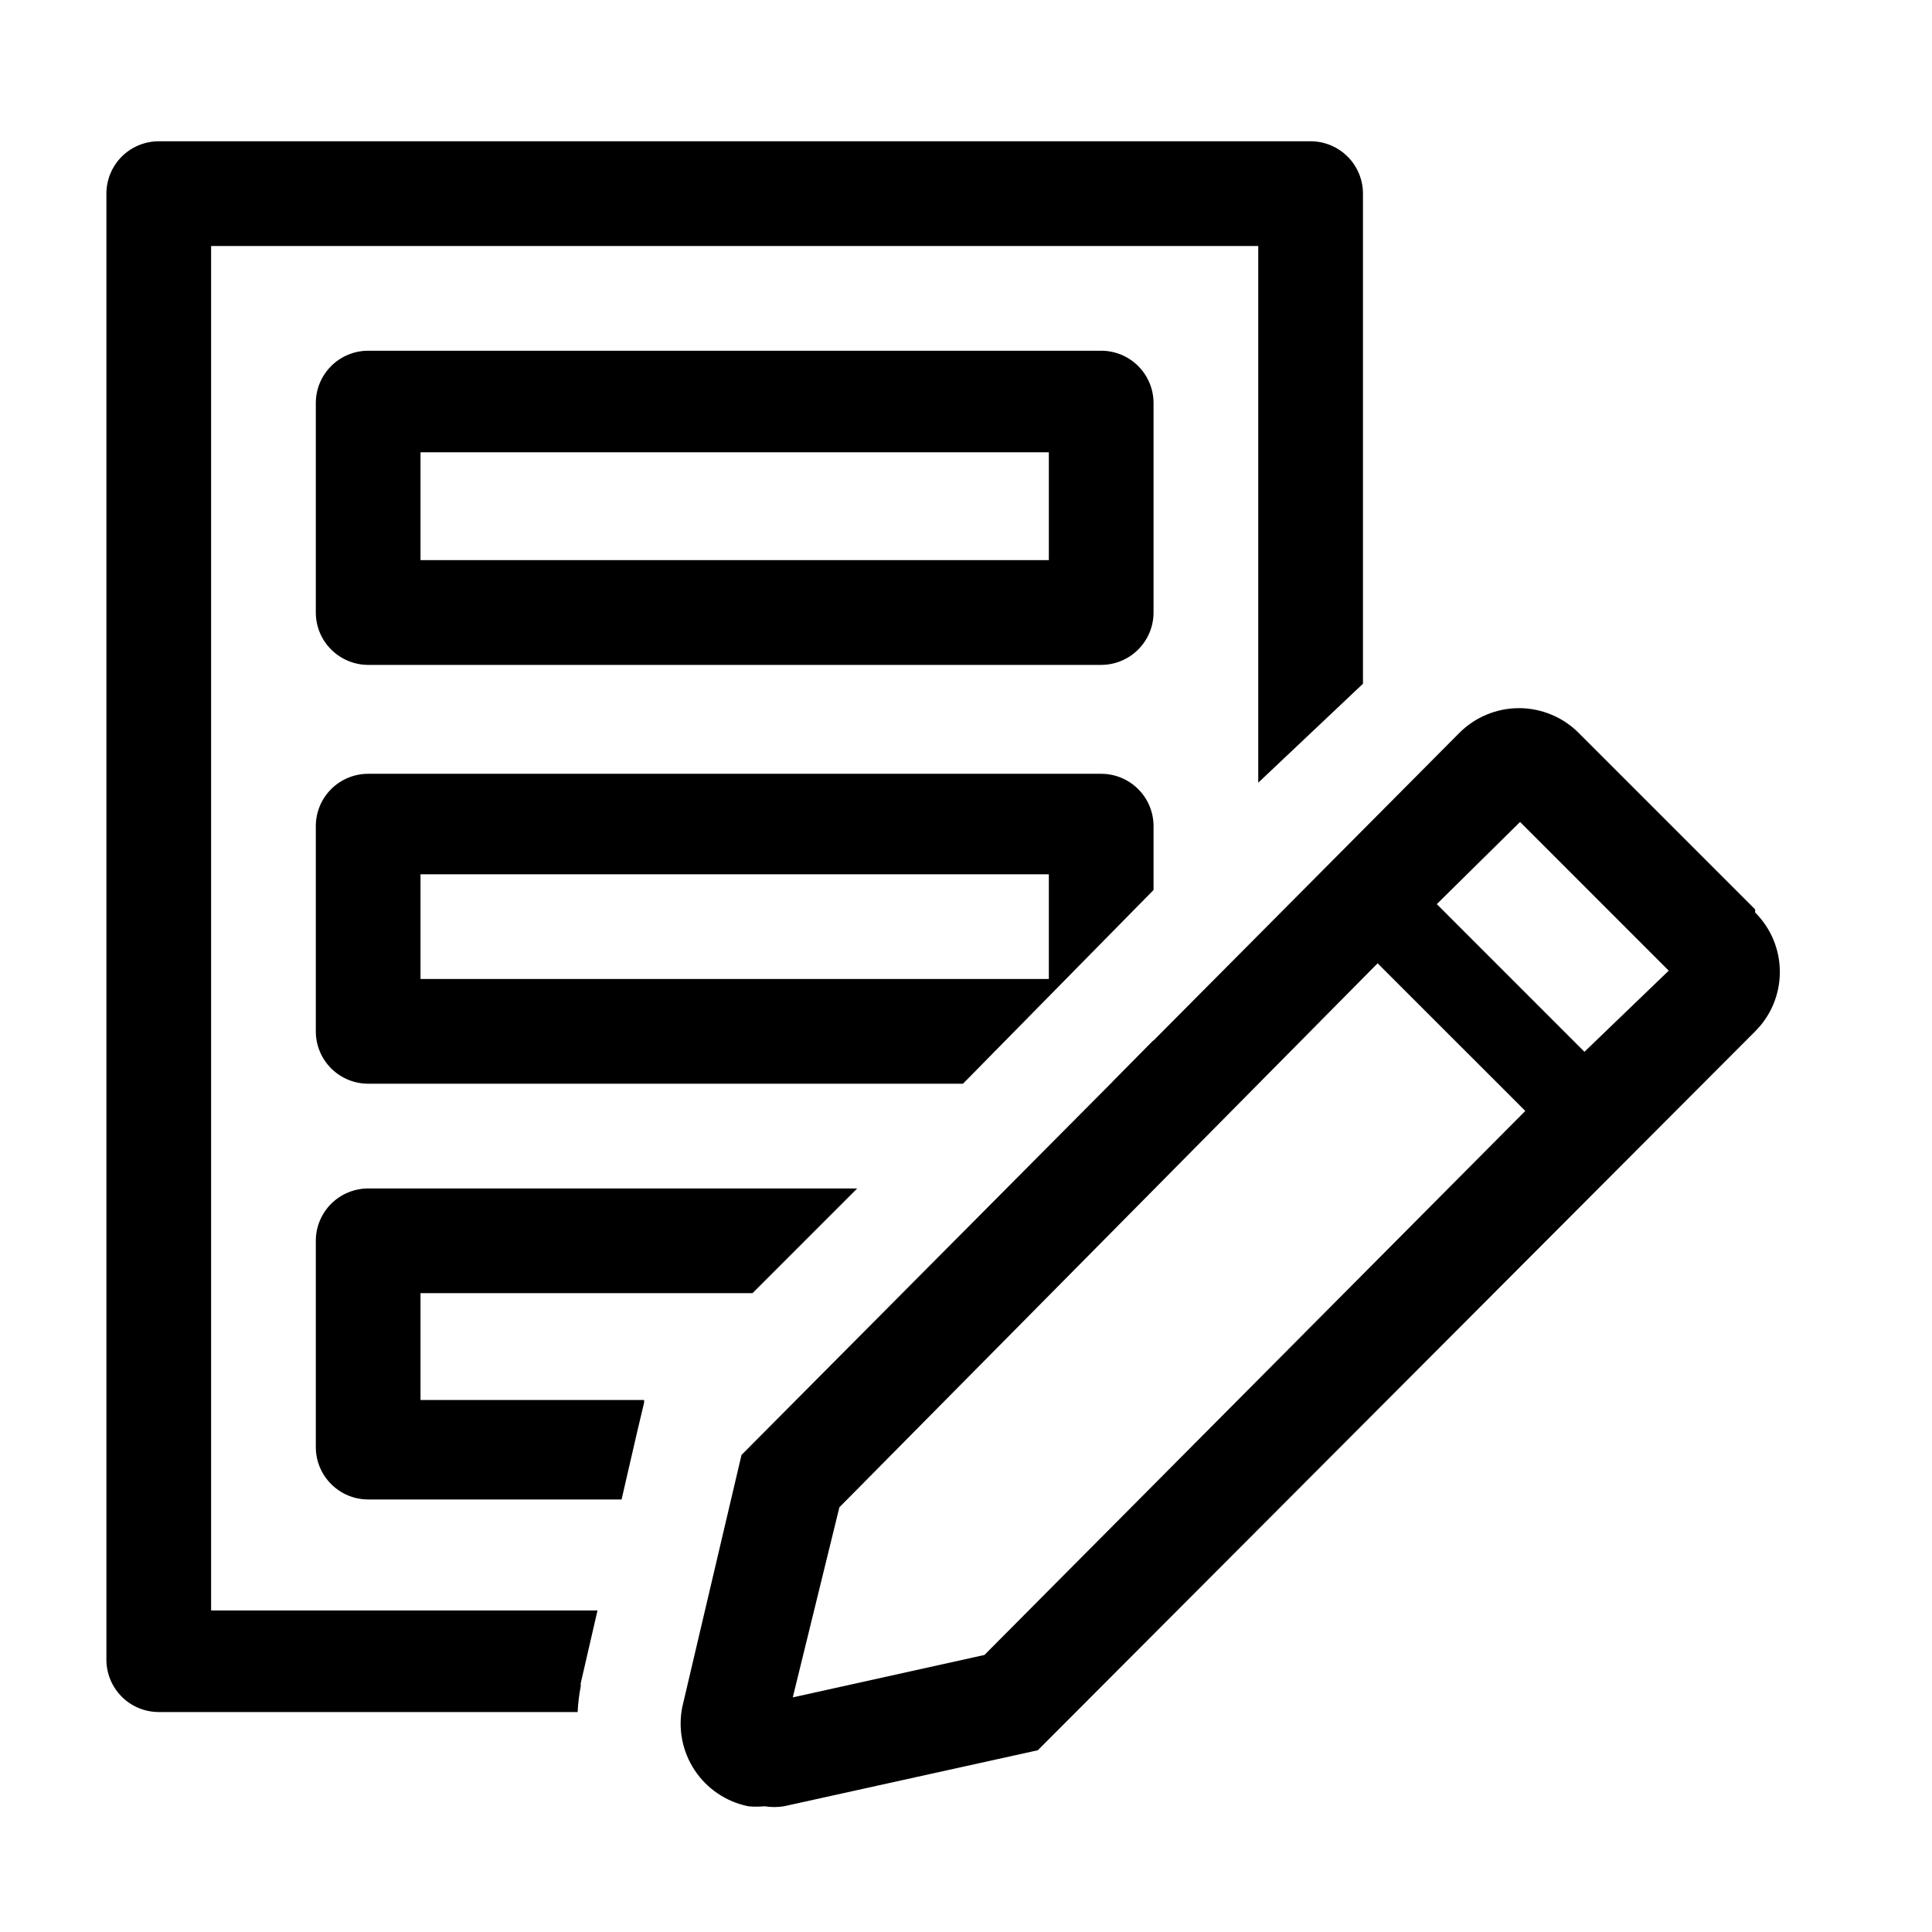<svg width="41" height="41" viewBox="0 0 41 41" fill="none" xmlns="http://www.w3.org/2000/svg">
<path d="M23.369 14.11H7.813C7.519 14.11 7.236 13.992 7.028 13.784C6.819 13.576 6.702 13.293 6.702 12.998V8.554C6.702 8.259 6.819 7.977 7.028 7.768C7.236 7.56 7.519 7.443 7.813 7.443H23.369C23.663 7.443 23.946 7.56 24.154 7.768C24.363 7.977 24.48 8.259 24.48 8.554V12.998C24.48 13.293 24.363 13.576 24.154 13.784C23.946 13.992 23.663 14.11 23.369 14.11ZM8.924 11.887H22.258V9.598H8.924V11.887Z" fill="black"/>
<path d="M23.369 16.421H7.813C7.519 16.421 7.236 16.538 7.028 16.746C6.819 16.954 6.702 17.237 6.702 17.532V21.887C6.702 22.182 6.819 22.465 7.028 22.673C7.236 22.881 7.519 22.998 7.813 22.998H20.436L24.48 18.887V17.532C24.48 17.237 24.363 16.954 24.154 16.746C23.946 16.538 23.663 16.421 23.369 16.421ZM22.258 20.776H8.924V18.554H22.258V20.776Z" fill="black"/>
<path d="M12.324 35.787V35.721L12.68 34.176H4.48V5.221H26.702V16.61L28.924 14.51V4.11C28.924 3.815 28.807 3.532 28.599 3.324C28.39 3.116 28.108 2.998 27.813 2.998H3.369C3.074 2.998 2.791 3.116 2.583 3.324C2.375 3.532 2.258 3.815 2.258 4.11V35.221C2.258 35.515 2.375 35.798 2.583 36.006C2.791 36.215 3.074 36.332 3.369 36.332H12.258C12.267 36.149 12.289 35.967 12.324 35.787Z" fill="black"/>
<path d="M24.48 22.076L23.613 22.954C23.828 22.91 24.025 22.803 24.18 22.646C24.334 22.49 24.438 22.292 24.48 22.076Z" fill="black"/>
<path d="M6.702 30.71C6.702 31.004 6.819 31.287 7.028 31.495C7.236 31.704 7.519 31.821 7.813 31.821H13.191L13.524 30.376L13.669 29.765V29.71H8.924V27.443H15.969L18.191 25.221H7.813C7.519 25.221 7.236 25.338 7.028 25.546C6.819 25.755 6.702 26.037 6.702 26.332V30.71Z" fill="black"/>
<path d="M37.247 19.299L33.502 15.554C33.336 15.387 33.139 15.255 32.921 15.165C32.704 15.075 32.471 15.028 32.236 15.028C32 15.028 31.767 15.075 31.55 15.165C31.332 15.255 31.135 15.387 30.969 15.554L15.736 30.876L14.48 36.221C14.433 36.451 14.432 36.689 14.477 36.92C14.522 37.151 14.612 37.371 14.742 37.567C14.872 37.763 15.039 37.931 15.235 38.063C15.43 38.194 15.649 38.285 15.88 38.332C15.994 38.343 16.11 38.343 16.224 38.332C16.36 38.354 16.499 38.354 16.636 38.332L22.024 37.143L37.247 21.887C37.413 21.722 37.545 21.526 37.635 21.309C37.725 21.093 37.771 20.861 37.771 20.626C37.771 20.392 37.725 20.16 37.635 19.943C37.545 19.727 37.413 19.53 37.247 19.365V19.299ZM20.891 35.121L16.824 36.021L17.813 31.987L29.235 20.443L32.369 23.576L20.891 35.121ZM33.624 22.321L30.491 19.187L32.258 17.443L35.413 20.599L33.624 22.321Z" fill="black"/>
</svg>
